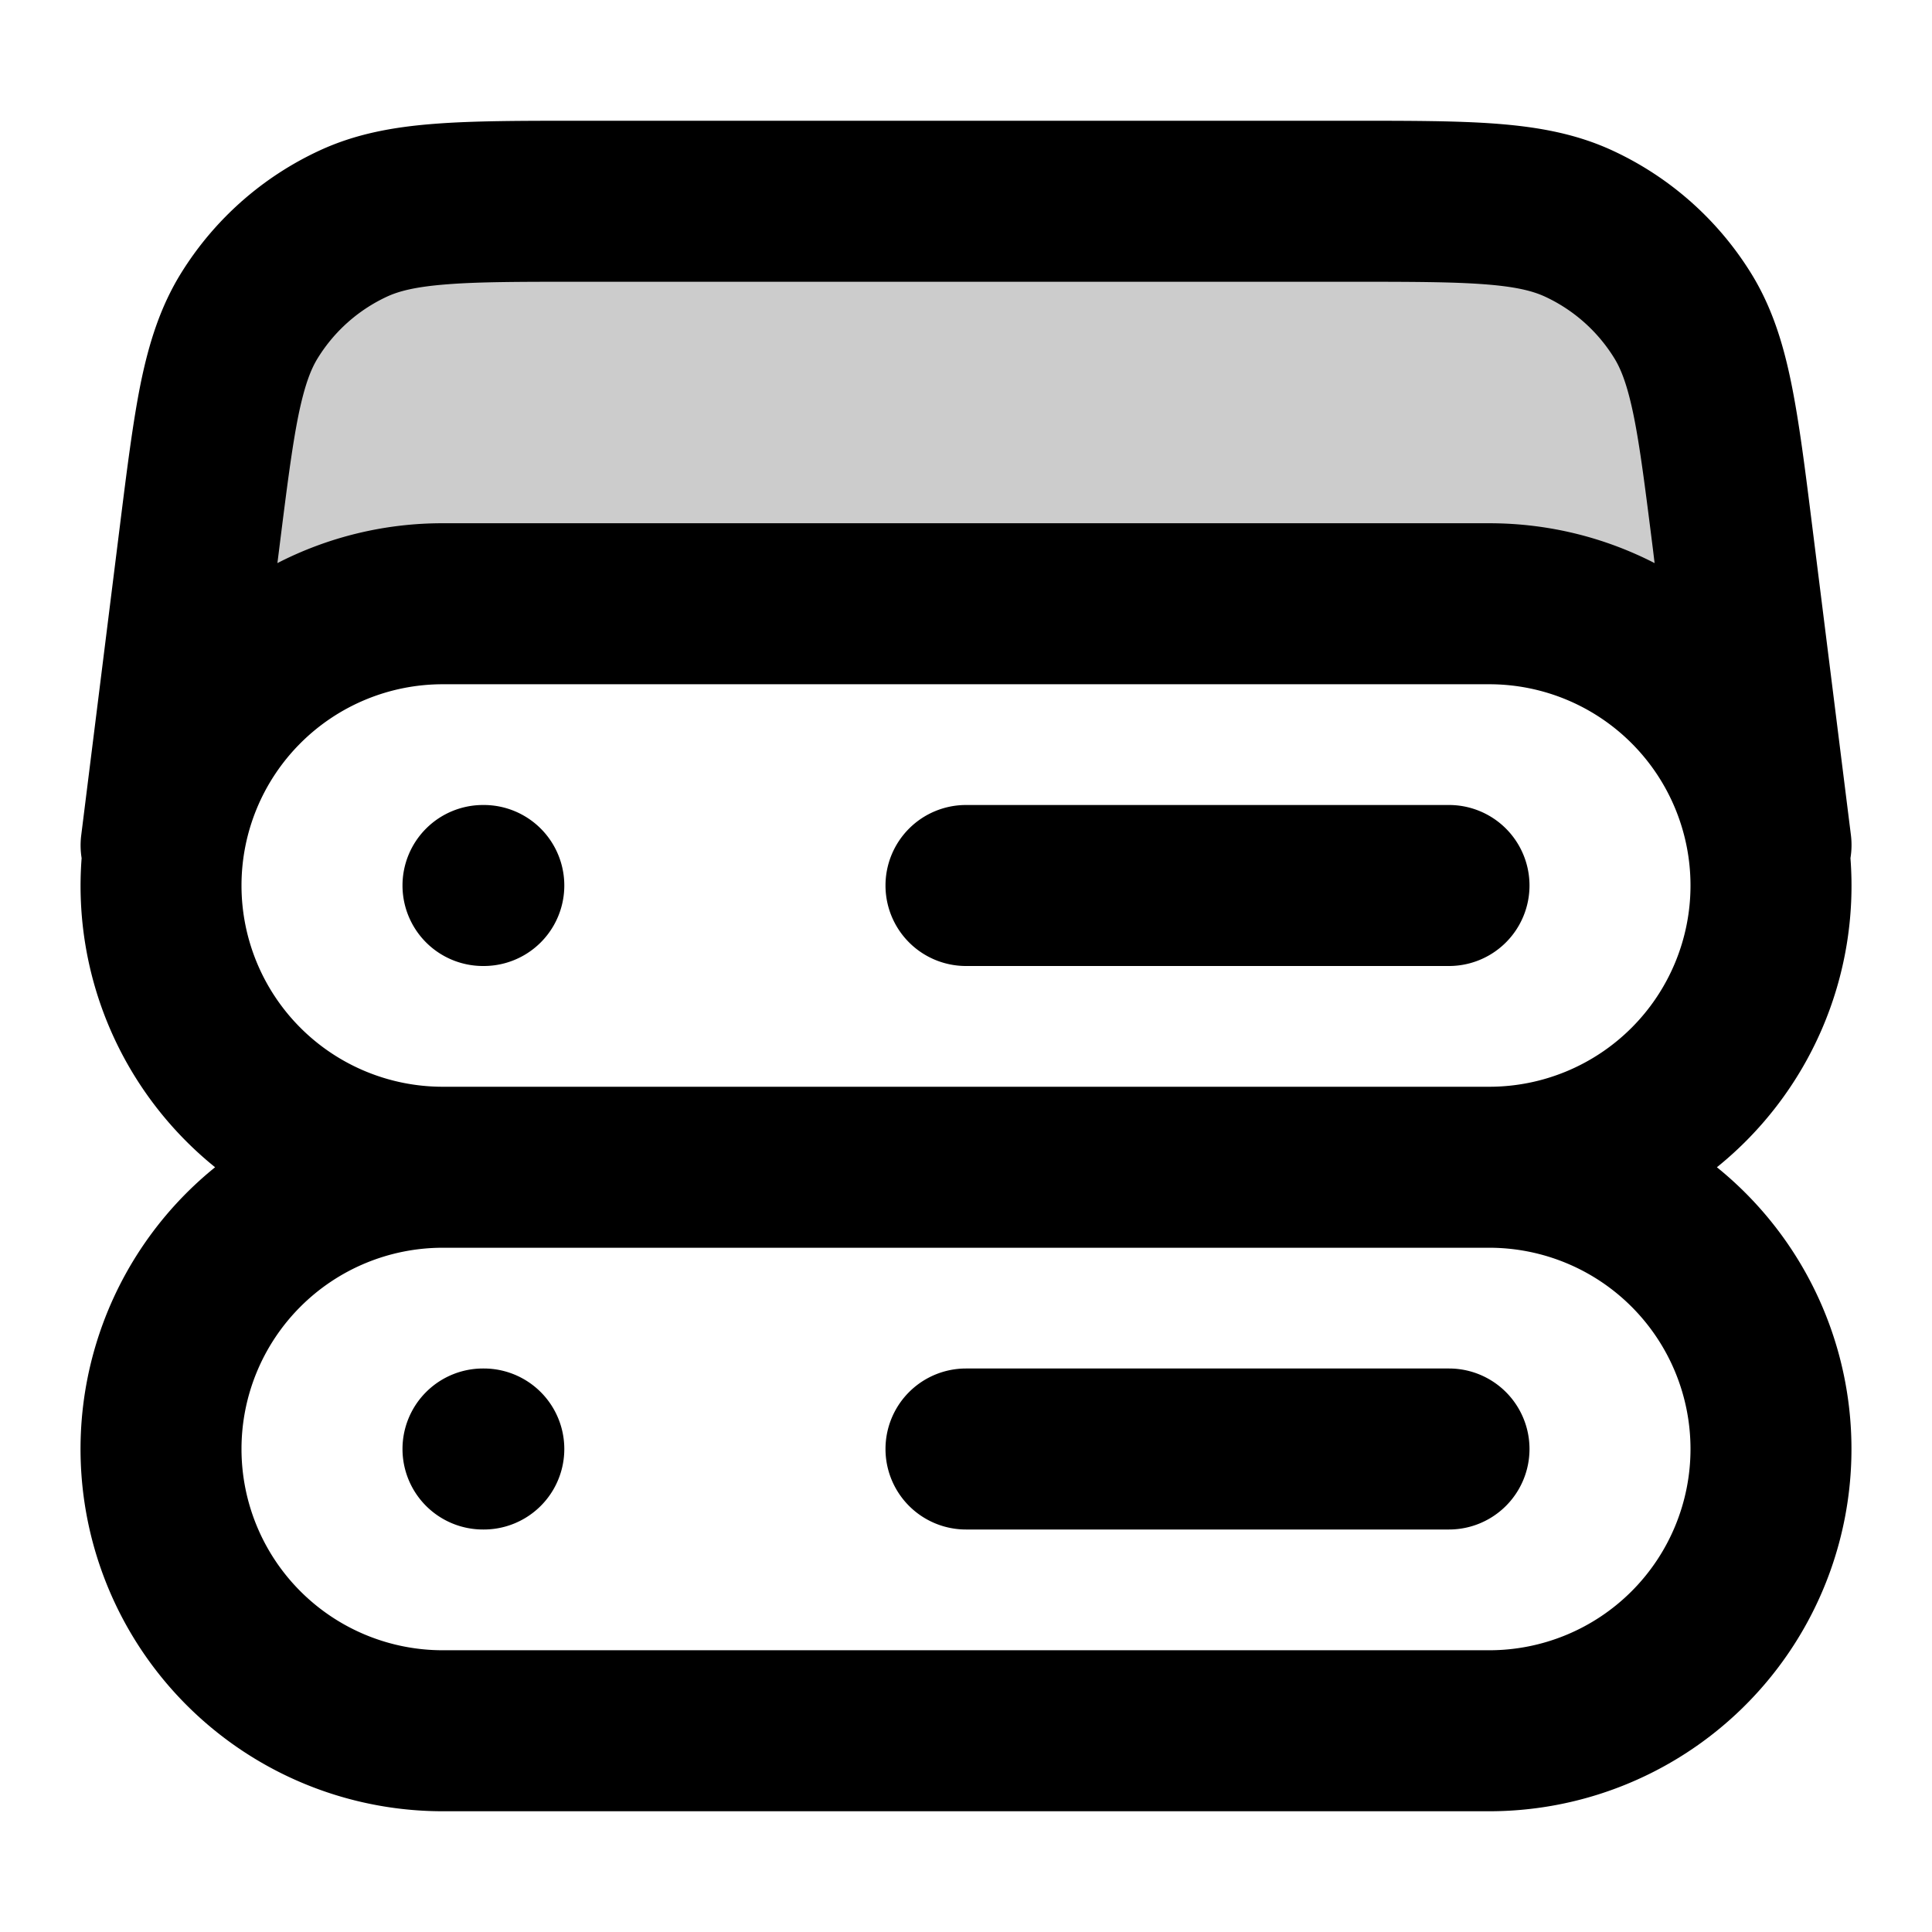 <svg xmlns="http://www.w3.org/2000/svg" width="24" height="24" viewBox="0 0 24 24">
  <path d="M3 2.5h18l1 8h-.035a3.5 3.5 0 0 0-3.465-3h-13a3.5 3.5 0 0 0-3.465 3H2l1-8Z" opacity=".2"/>
  <path fill-rule="evenodd" d="M7.199 1.5h9.602c.718 0 1.313 0 1.801.038.51.04.98.124 1.431.333a4 4 0 0 1 1.711 1.51c.264.422.406.878.508 1.379.098.48.172 1.07.261 1.783l.48 3.833a.999.999 0 0 1-.006.284 4.492 4.492 0 0 1-1.659 3.84 4.5 4.5 0 0 1-2.829 8H5.501a4.5 4.5 0 0 1-2.829-8 4.491 4.491 0 0 1-1.658-3.84 1 1 0 0 1-.005-.284l.479-3.833c.089-.712.163-1.303.26-1.783.103-.501.245-.957.509-1.379a4 4 0 0 1 1.71-1.51c.452-.21.922-.294 1.432-.333.487-.038 1.081-.038 1.8-.038ZM3.446 6.995A4.48 4.48 0 0 1 5.5 6.5h13c.74 0 1.438.179 2.054.495l-.02-.166c-.096-.76-.16-1.273-.241-1.67-.079-.383-.158-.58-.245-.718a2 2 0 0 0-.855-.756c-.15-.069-.354-.123-.745-.153-.402-.031-.92-.032-1.685-.032H7.237c-.765 0-1.283 0-1.685.032-.39.03-.596.084-.745.153a2 2 0 0 0-.855.756c-.087.138-.166.335-.245.719-.08.396-.145.91-.24 1.669l-.021.166ZM5.5 15.5a2.5 2.5 0 0 0 0 5h13a2.5 2.5 0 0 0 0-5h-13Zm13-2a2.5 2.5 0 0 0 0-5h-13a2.5 2.5 0 0 0 0 5h13ZM5 11a1 1 0 0 1 1-1h.01a1 1 0 1 1 0 2H6a1 1 0 0 1-1-1Zm6 0a1 1 0 0 1 1-1h6a1 1 0 1 1 0 2h-6a1 1 0 0 1-1-1Zm-6 7a1 1 0 0 1 1-1h.01a1 1 0 1 1 0 2H6a1 1 0 0 1-1-1Zm6 0a1 1 0 0 1 1-1h6a1 1 0 1 1 0 2h-6a1 1 0 0 1-1-1Z" clip-rule="evenodd"/>
</svg>
